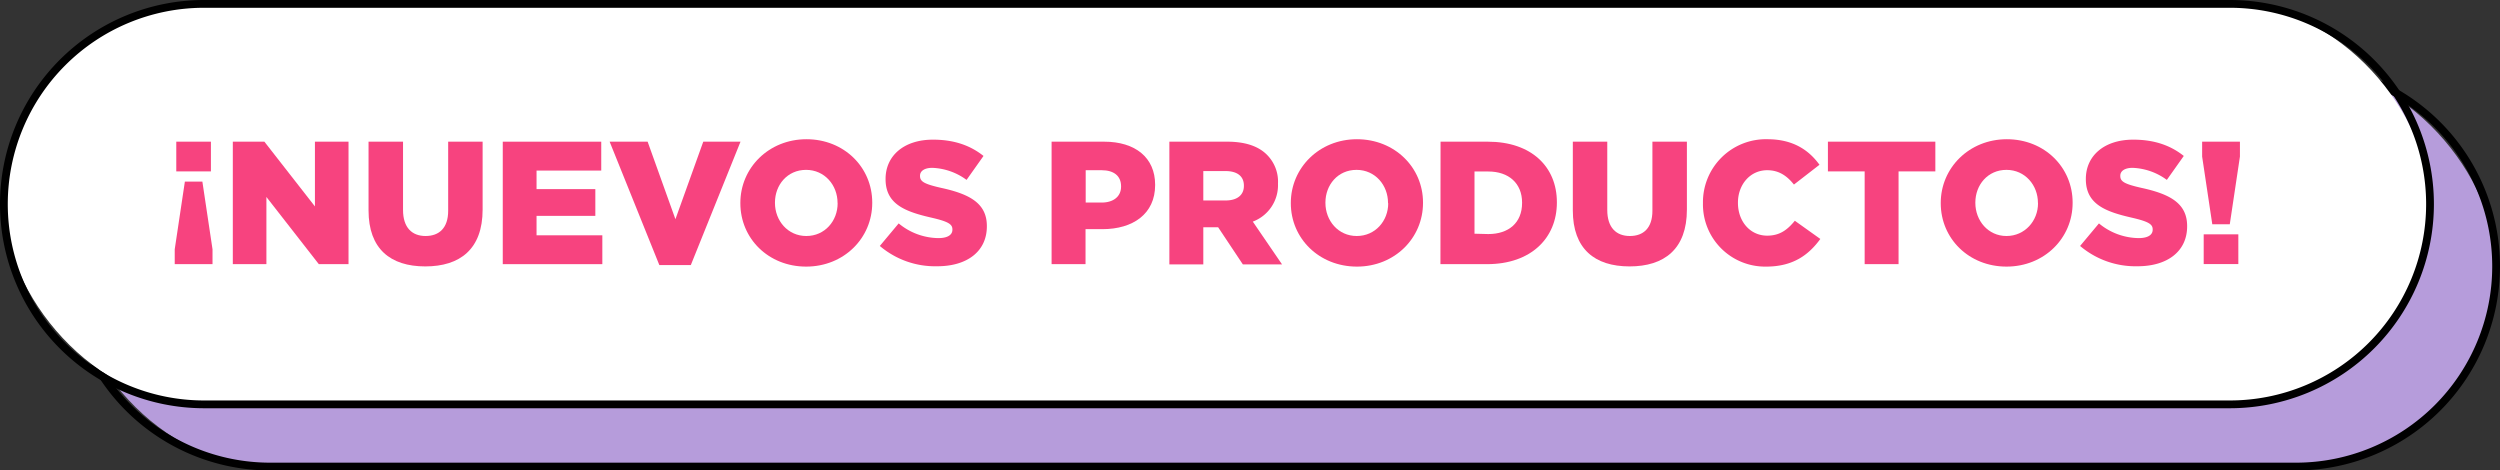 <svg xmlns="http://www.w3.org/2000/svg" viewBox="0 0 643 121"><rect x="0" y="0" width="643" height="121" fill="#333333" stroke="none"/><defs><style>.cls-1{fill:#b69cdb;}.cls-2{fill:#fff;}.cls-3{fill:#f7437f;}</style></defs><g id="Capa_2" data-name="Capa 2"><g id="Capa_2-2" data-name="Capa 2"><rect class="cls-1" x="18" y="17" width="624" height="103" rx="51.5"/><path d="M590.5,121H69.5a52.5,52.5,0,0,1,0-105h521a52.5,52.5,0,0,1,0,105ZM69.5,18a50.5,50.5,0,0,0,0,101h521a50.5,50.5,0,0,0,0-101Z"/><rect class="cls-2" x="1" y="1" width="624" height="103" rx="51.5"/><path d="M573.5,105H52.5a52.5,52.5,0,0,1,0-105h521a52.5,52.5,0,0,1,0,105ZM52.5,2a50.5,50.5,0,0,0,0,101h521a50.5,50.5,0,0,0,0-101Z"/><path class="cls-3" d="M44.94,64.12,47.55,46.7h4.5l2.61,17.42v3.82H44.94Zm.4-27.68h8.91v7.65H45.34Z"/><path class="cls-3" d="M59.88,36.44H68L81,53.09V36.44h8.64v31.5H82L68.52,50.66V67.94H59.88Z"/><path class="cls-3" d="M94.79,54.13V36.44h8.87V54c0,4.54,2.3,6.7,5.8,6.7s5.81-2.07,5.81-6.48V36.44h8.86V53.9c0,10.17-5.8,14.62-14.76,14.62S94.79,64,94.79,54.13Z"/><path class="cls-3" d="M129.31,36.44h25.33v7.43H138v4.77h15.12v6.88H138v5h16.92v7.42H129.31Z"/><path class="cls-3" d="M156.8,36.44h9.77l7.15,19.94,7.16-19.94h9.58L177.68,68.17h-8.1Z"/><path class="cls-3" d="M190.42,52.28v-.09c0-9,7.29-16.38,17-16.38s16.92,7.25,16.92,16.29v.09c0,9.05-7.29,16.38-17,16.38S190.42,61.33,190.42,52.28Zm25,0v-.09c0-4.54-3.29-8.5-8.1-8.5s-8,3.87-8,8.41v.09c0,4.55,3.29,8.51,8.06,8.51S215.44,56.83,215.44,52.28Z"/><path class="cls-3" d="M226.29,63.26l4.85-5.8a16.27,16.27,0,0,0,10.22,3.78c2.34,0,3.6-.81,3.6-2.16V59c0-1.31-1-2-5.31-3-6.71-1.53-11.88-3.42-11.88-9.9V46c0-5.85,4.63-10.08,12.19-10.08,5.36,0,9.54,1.44,13,4.19l-4.36,6.16a15.83,15.83,0,0,0-8.82-3.1c-2.12,0-3.15.9-3.15,2v.09c0,1.44,1.08,2.07,5.44,3.06,7.25,1.58,11.75,3.92,11.75,9.81v.09c0,6.44-5.09,10.26-12.74,10.26A21.93,21.93,0,0,1,226.29,63.26Z"/><path class="cls-3" d="M270.47,36.44H284c8,0,13.1,4.1,13.1,11.07v.09c0,7.43-5.72,11.34-13.55,11.34H279.2v9h-8.73ZM283.34,52.1c3.11,0,5-1.62,5-4.09v-.09c0-2.7-1.89-4.14-5-4.14h-4.1V52.1Z"/><path class="cls-3" d="M300.76,36.44h14.89c4.82,0,8.15,1.26,10.26,3.42a9.75,9.75,0,0,1,2.79,7.34v.09A10,10,0,0,1,322.22,57l7.52,11H319.66l-6.35-9.54h-3.82v9.54h-8.73Zm14.49,15.12c3,0,4.68-1.44,4.68-3.73v-.09c0-2.48-1.8-3.74-4.73-3.74h-5.71v7.56Z"/><path class="cls-3" d="M332,52.28v-.09c0-9,7.29-16.38,17-16.38S366,43.06,366,52.1v.09c0,9.05-7.29,16.38-17,16.38S332,61.33,332,52.28Zm25,0v-.09c0-4.54-3.28-8.5-8.1-8.5s-8,3.87-8,8.41v.09c0,4.55,3.28,8.51,8.05,8.51S357.05,56.83,357.05,52.28Z"/><path class="cls-3" d="M370.51,36.44h12.15c11.25,0,17.77,6.48,17.77,15.57v.09c0,9.09-6.61,15.84-17.95,15.84h-12ZM382.79,60.2c5.22,0,8.69-2.88,8.69-8v-.09c0-5-3.47-8-8.69-8h-3.55v16Z"/><path class="cls-3" d="M404.53,54.13V36.44h8.86V54c0,4.54,2.3,6.7,5.81,6.7s5.8-2.07,5.8-6.48V36.44h8.87V53.9c0,10.17-5.81,14.62-14.76,14.62S404.53,64,404.53,54.13Z"/><path class="cls-3" d="M438,52.28v-.09a16.19,16.19,0,0,1,16.61-16.38c6.43,0,10.57,2.7,13.36,6.57l-6.57,5.09c-1.8-2.25-3.87-3.69-6.88-3.69-4.41,0-7.52,3.73-7.52,8.32v.09c0,4.73,3.11,8.42,7.52,8.42,3.28,0,5.22-1.53,7.11-3.83l6.56,4.68c-3,4.1-7,7.11-13.94,7.11A16,16,0,0,1,438,52.28Z"/><path class="cls-3" d="M479.59,44.09h-9.45V36.44h27.63v7.65h-9.46V67.94h-8.72Z"/><path class="cls-3" d="M499.16,52.28v-.09c0-9,7.29-16.38,17-16.38s16.92,7.25,16.92,16.29v.09c0,9.05-7.29,16.38-17,16.38S499.16,61.33,499.16,52.28Zm25,0v-.09c0-4.54-3.29-8.5-8.1-8.5s-8,3.87-8,8.41v.09c0,4.55,3.28,8.51,8,8.51S524.18,56.83,524.18,52.28Z"/><path class="cls-3" d="M535,63.26l4.85-5.8a16.29,16.29,0,0,0,10.22,3.78c2.34,0,3.6-.81,3.6-2.16V59c0-1.31-1-2-5.31-3-6.71-1.53-11.88-3.42-11.88-9.9V46c0-5.85,4.63-10.08,12.19-10.08,5.36,0,9.54,1.44,13,4.19l-4.36,6.16a15.83,15.83,0,0,0-8.82-3.1c-2.12,0-3.15.9-3.15,2v.09c0,1.44,1.08,2.07,5.44,3.06,7.25,1.58,11.75,3.92,11.75,9.81v.09c0,6.44-5.09,10.26-12.74,10.26A22,22,0,0,1,535,63.26Z"/><path class="cls-3" d="M566.39,40.27V36.44h9.72v3.83L573.5,57.68H569Zm.4,20h8.91v7.65h-8.91Z"/></g></g></svg>